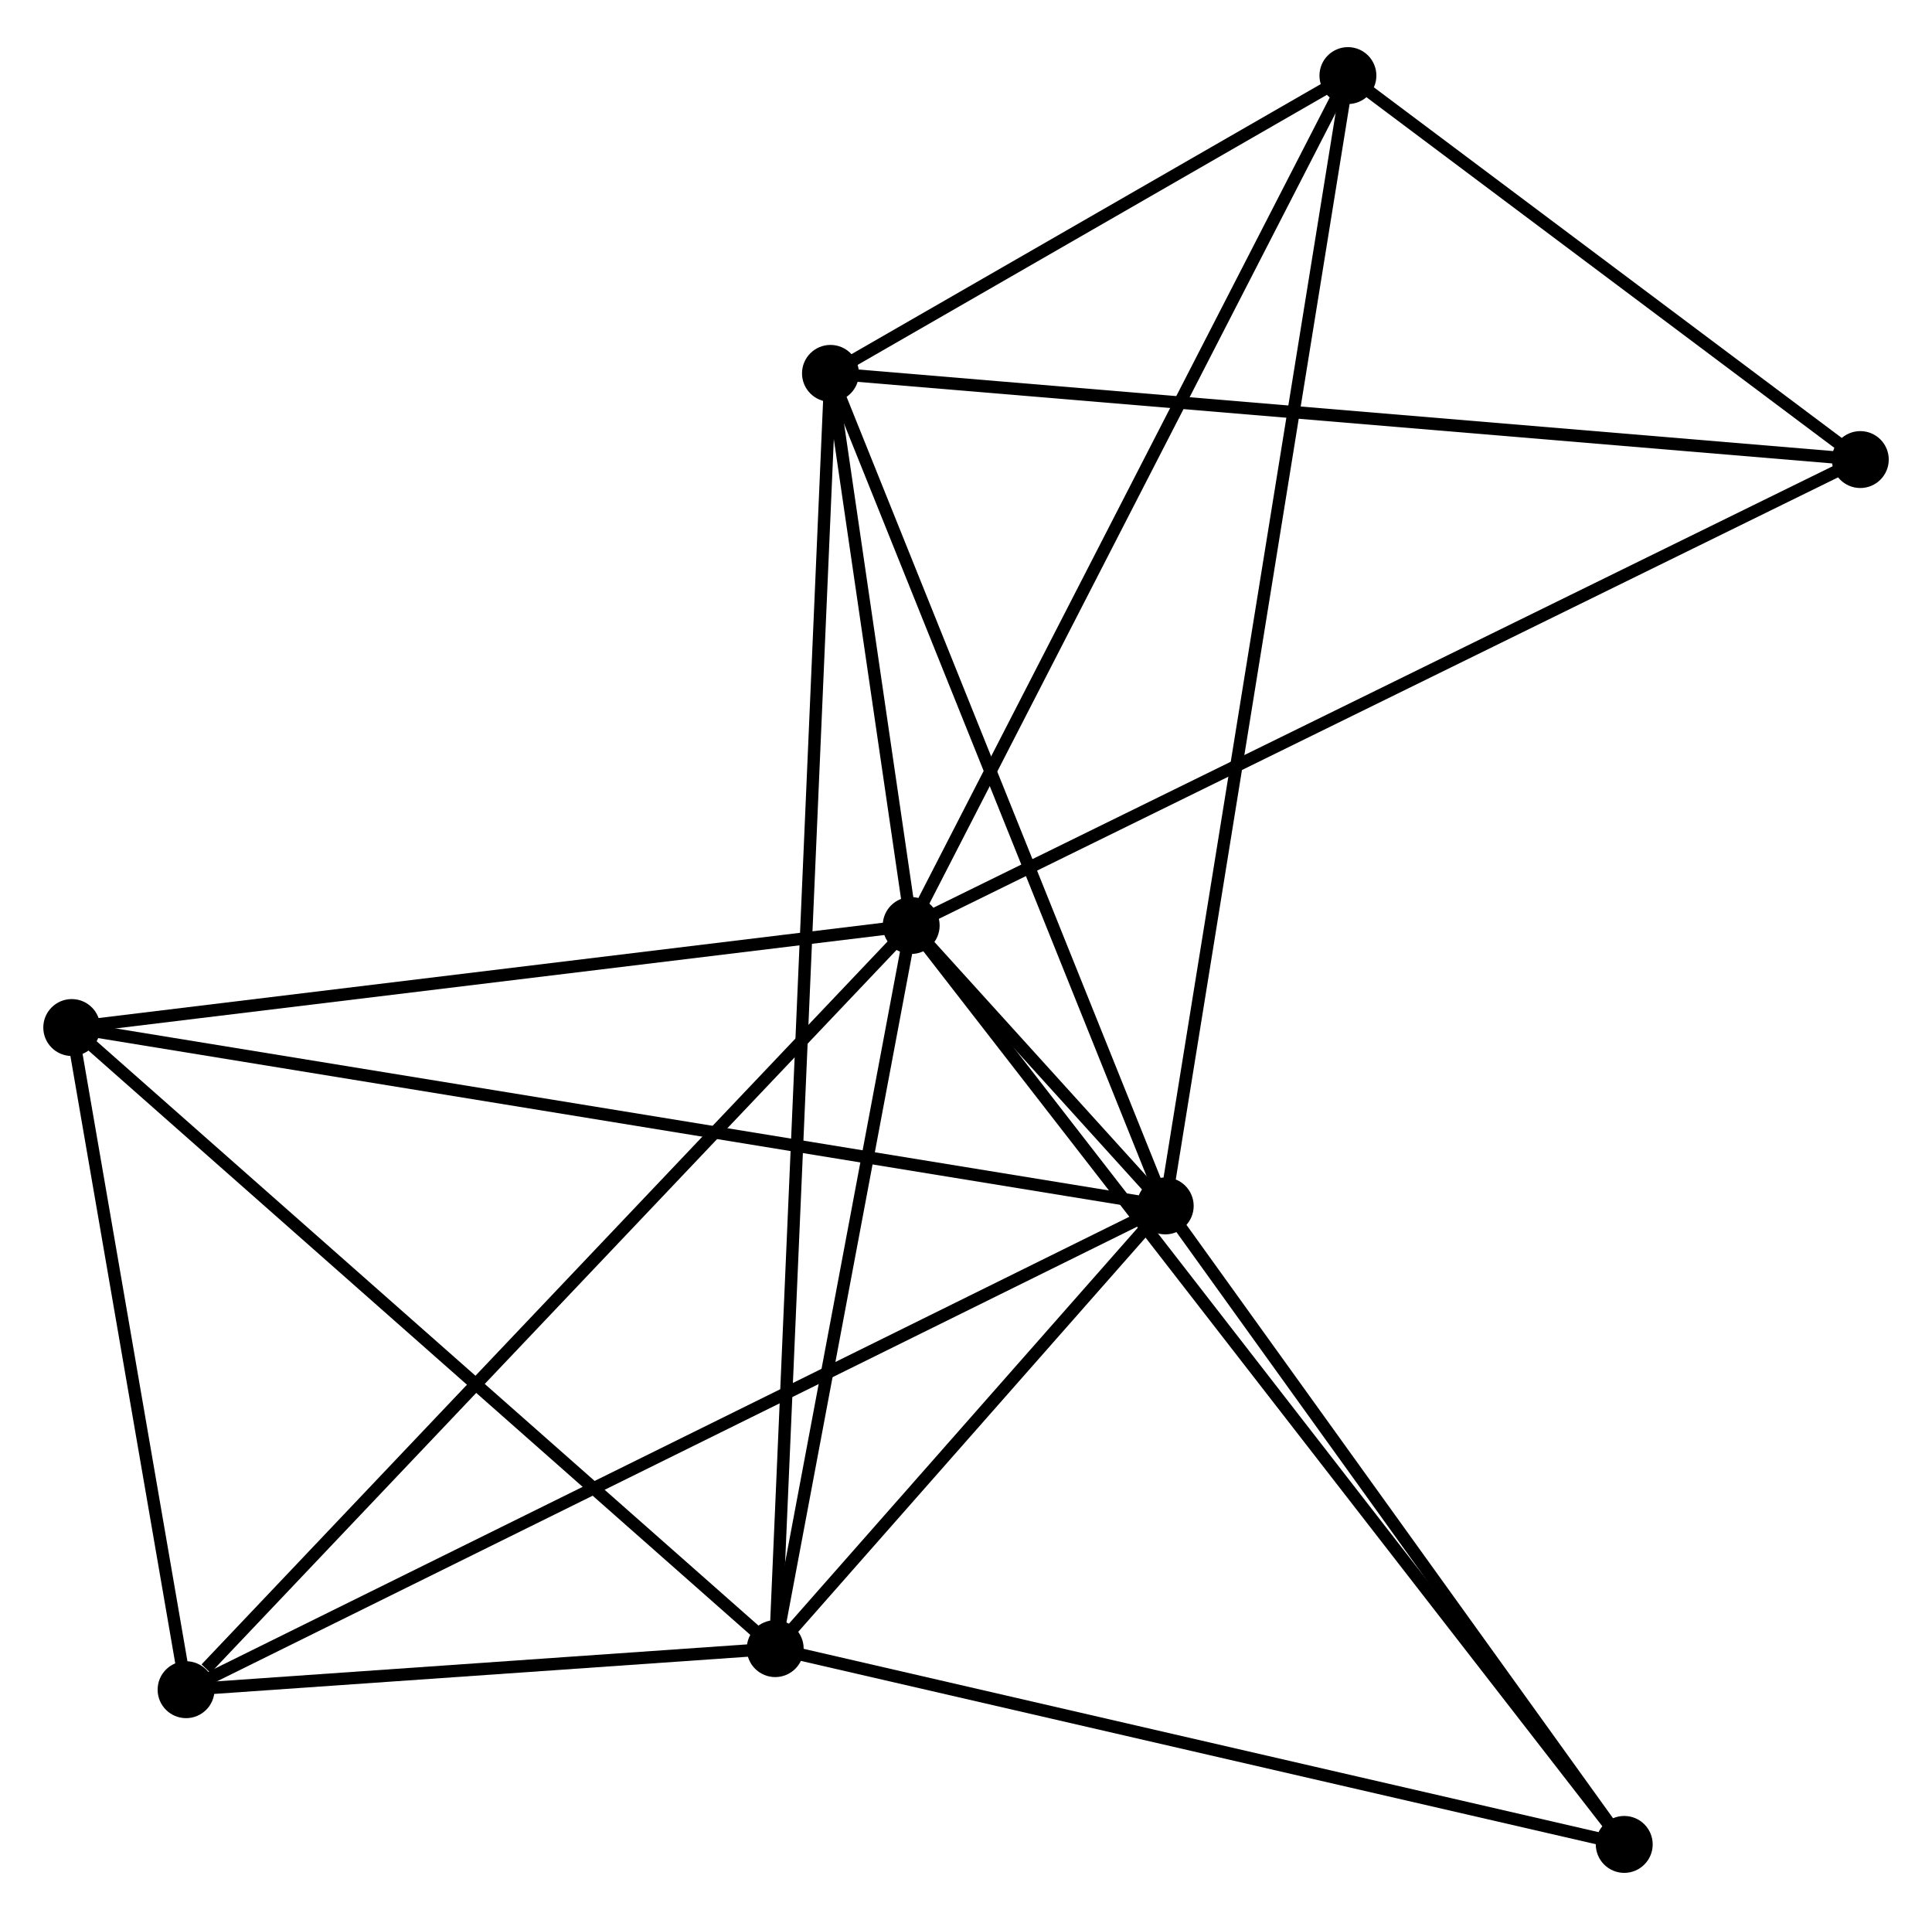 <?xml version="1.0" encoding="UTF-8" standalone="no"?>
<!DOCTYPE svg PUBLIC "-//W3C//DTD SVG 1.1//EN"
 "http://www.w3.org/Graphics/SVG/1.1/DTD/svg11.dtd">
<!-- Generated by graphviz version 2.36.0 (20140111.2315)
 -->
<!-- Title: %3 Pages: 1 -->
<svg width="156pt" height="155pt"
 viewBox="0.00 0.00 156.18 154.56" xmlns="http://www.w3.org/2000/svg" xmlns:xlink="http://www.w3.org/1999/xlink">
<g id="graph0" class="graph" transform="scale(1 1) rotate(0) translate(4 150.562)">
<title>%3</title>
<!-- 0 -->
<g id="node1" class="node"><title>0</title>
<ellipse fill="black" stroke="black" cx="69.659" cy="-76.068" rx="1.8" ry="1.8"/>
</g>
<!-- 1 -->
<g id="node2" class="node"><title>1</title>
<ellipse fill="black" stroke="black" cx="90.195" cy="-53.405" rx="1.8" ry="1.8"/>
</g>
<!-- 0&#45;&#45;1 -->
<g id="edge1" class="edge"><title>0&#45;&#45;1</title>
<path fill="none" stroke="black" d="M71.007,-74.581C74.719,-70.485 85.066,-59.066 88.816,-54.927"/>
</g>
<!-- 2 -->
<g id="node3" class="node"><title>2</title>
<ellipse fill="black" stroke="black" cx="58.667" cy="-17.624" rx="1.8" ry="1.8"/>
</g>
<!-- 0&#45;&#45;2 -->
<g id="edge2" class="edge"><title>0&#45;&#45;2</title>
<path fill="none" stroke="black" d="M69.294,-74.124C67.625,-65.25 60.74,-28.648 59.045,-19.636"/>
</g>
<!-- 3 -->
<g id="node4" class="node"><title>3</title>
<ellipse fill="black" stroke="black" cx="63.134" cy="-120.694" rx="1.8" ry="1.8"/>
</g>
<!-- 0&#45;&#45;3 -->
<g id="edge3" class="edge"><title>0&#45;&#45;3</title>
<path fill="none" stroke="black" d="M69.379,-77.986C68.306,-85.326 64.465,-111.592 63.406,-118.833"/>
</g>
<!-- 4 -->
<g id="node5" class="node"><title>4</title>
<ellipse fill="black" stroke="black" cx="1.8" cy="-67.823" rx="1.8" ry="1.8"/>
</g>
<!-- 0&#45;&#45;4 -->
<g id="edge4" class="edge"><title>0&#45;&#45;4</title>
<path fill="none" stroke="black" d="M67.702,-75.83C57.792,-74.626 13.26,-69.216 3.637,-68.046"/>
</g>
<!-- 5 -->
<g id="node6" class="node"><title>5</title>
<ellipse fill="black" stroke="black" cx="104.964" cy="-144.762" rx="1.8" ry="1.8"/>
</g>
<!-- 0&#45;&#45;5 -->
<g id="edge5" class="edge"><title>0&#45;&#45;5</title>
<path fill="none" stroke="black" d="M70.532,-77.766C75.374,-87.187 98.903,-132.969 103.992,-142.871"/>
</g>
<!-- 6 -->
<g id="node7" class="node"><title>6</title>
<ellipse fill="black" stroke="black" cx="11.042" cy="-14.305" rx="1.8" ry="1.8"/>
</g>
<!-- 0&#45;&#45;6 -->
<g id="edge6" class="edge"><title>0&#45;&#45;6</title>
<path fill="none" stroke="black" d="M68.211,-74.541C60.171,-66.071 21.105,-24.908 12.656,-16.005"/>
</g>
<!-- 7 -->
<g id="node8" class="node"><title>7</title>
<ellipse fill="black" stroke="black" cx="146.384" cy="-113.728" rx="1.8" ry="1.8"/>
</g>
<!-- 0&#45;&#45;7 -->
<g id="edge7" class="edge"><title>0&#45;&#45;7</title>
<path fill="none" stroke="black" d="M71.556,-76.999C82.171,-82.209 134.112,-107.705 144.553,-112.83"/>
</g>
<!-- 8 -->
<g id="node9" class="node"><title>8</title>
<ellipse fill="black" stroke="black" cx="127.301" cy="-1.8" rx="1.8" ry="1.8"/>
</g>
<!-- 0&#45;&#45;8 -->
<g id="edge8" class="edge"><title>0&#45;&#45;8</title>
<path fill="none" stroke="black" d="M70.864,-74.517C78.365,-64.852 118.622,-12.983 126.104,-3.343"/>
</g>
<!-- 1&#45;&#45;2 -->
<g id="edge9" class="edge"><title>1&#45;&#45;2</title>
<path fill="none" stroke="black" d="M88.841,-51.868C83.655,-45.982 65.098,-24.923 59.981,-19.116"/>
</g>
<!-- 1&#45;&#45;3 -->
<g id="edge10" class="edge"><title>1&#45;&#45;3</title>
<path fill="none" stroke="black" d="M89.415,-55.346C85.463,-65.172 67.704,-109.331 63.867,-118.873"/>
</g>
<!-- 1&#45;&#45;4 -->
<g id="edge11" class="edge"><title>1&#45;&#45;4</title>
<path fill="none" stroke="black" d="M88.349,-53.706C76.845,-55.583 15.11,-65.652 3.636,-67.524"/>
</g>
<!-- 1&#45;&#45;5 -->
<g id="edge12" class="edge"><title>1&#45;&#45;5</title>
<path fill="none" stroke="black" d="M90.504,-55.313C92.426,-67.203 102.74,-131.005 104.657,-142.864"/>
</g>
<!-- 1&#45;&#45;6 -->
<g id="edge13" class="edge"><title>1&#45;&#45;6</title>
<path fill="none" stroke="black" d="M88.542,-52.589C78.241,-47.5 22.961,-20.193 12.687,-15.117"/>
</g>
<!-- 1&#45;&#45;8 -->
<g id="edge14" class="edge"><title>1&#45;&#45;8</title>
<path fill="none" stroke="black" d="M91.43,-51.688C97.064,-43.853 120.302,-11.534 126.024,-3.576"/>
</g>
<!-- 2&#45;&#45;3 -->
<g id="edge15" class="edge"><title>2&#45;&#45;3</title>
<path fill="none" stroke="black" d="M58.76,-19.777C59.346,-33.306 62.516,-106.42 63.056,-118.886"/>
</g>
<!-- 2&#45;&#45;4 -->
<g id="edge16" class="edge"><title>2&#45;&#45;4</title>
<path fill="none" stroke="black" d="M57.261,-18.865C49.462,-25.75 11.563,-59.205 3.365,-66.441"/>
</g>
<!-- 2&#45;&#45;6 -->
<g id="edge17" class="edge"><title>2&#45;&#45;6</title>
<path fill="none" stroke="black" d="M56.62,-17.482C48.787,-16.936 20.757,-14.982 13.028,-14.444"/>
</g>
<!-- 2&#45;&#45;8 -->
<g id="edge18" class="edge"><title>2&#45;&#45;8</title>
<path fill="none" stroke="black" d="M60.647,-17.168C70.669,-14.857 115.711,-4.472 125.443,-2.228"/>
</g>
<!-- 3&#45;&#45;5 -->
<g id="edge19" class="edge"><title>3&#45;&#45;5</title>
<path fill="none" stroke="black" d="M64.932,-121.728C71.812,-125.687 96.431,-139.852 103.22,-143.758"/>
</g>
<!-- 3&#45;&#45;7 -->
<g id="edge20" class="edge"><title>3&#45;&#45;7</title>
<path fill="none" stroke="black" d="M65.192,-120.522C76.71,-119.558 133.069,-114.842 144.398,-113.894"/>
</g>
<!-- 4&#45;&#45;6 -->
<g id="edge21" class="edge"><title>4&#45;&#45;6</title>
<path fill="none" stroke="black" d="M2.108,-66.043C3.511,-57.917 9.299,-24.4 10.724,-16.147"/>
</g>
<!-- 5&#45;&#45;7 -->
<g id="edge22" class="edge"><title>5&#45;&#45;7</title>
<path fill="none" stroke="black" d="M106.743,-143.428C113.557,-138.323 137.935,-120.058 144.657,-115.022"/>
</g>
</g>
</svg>
